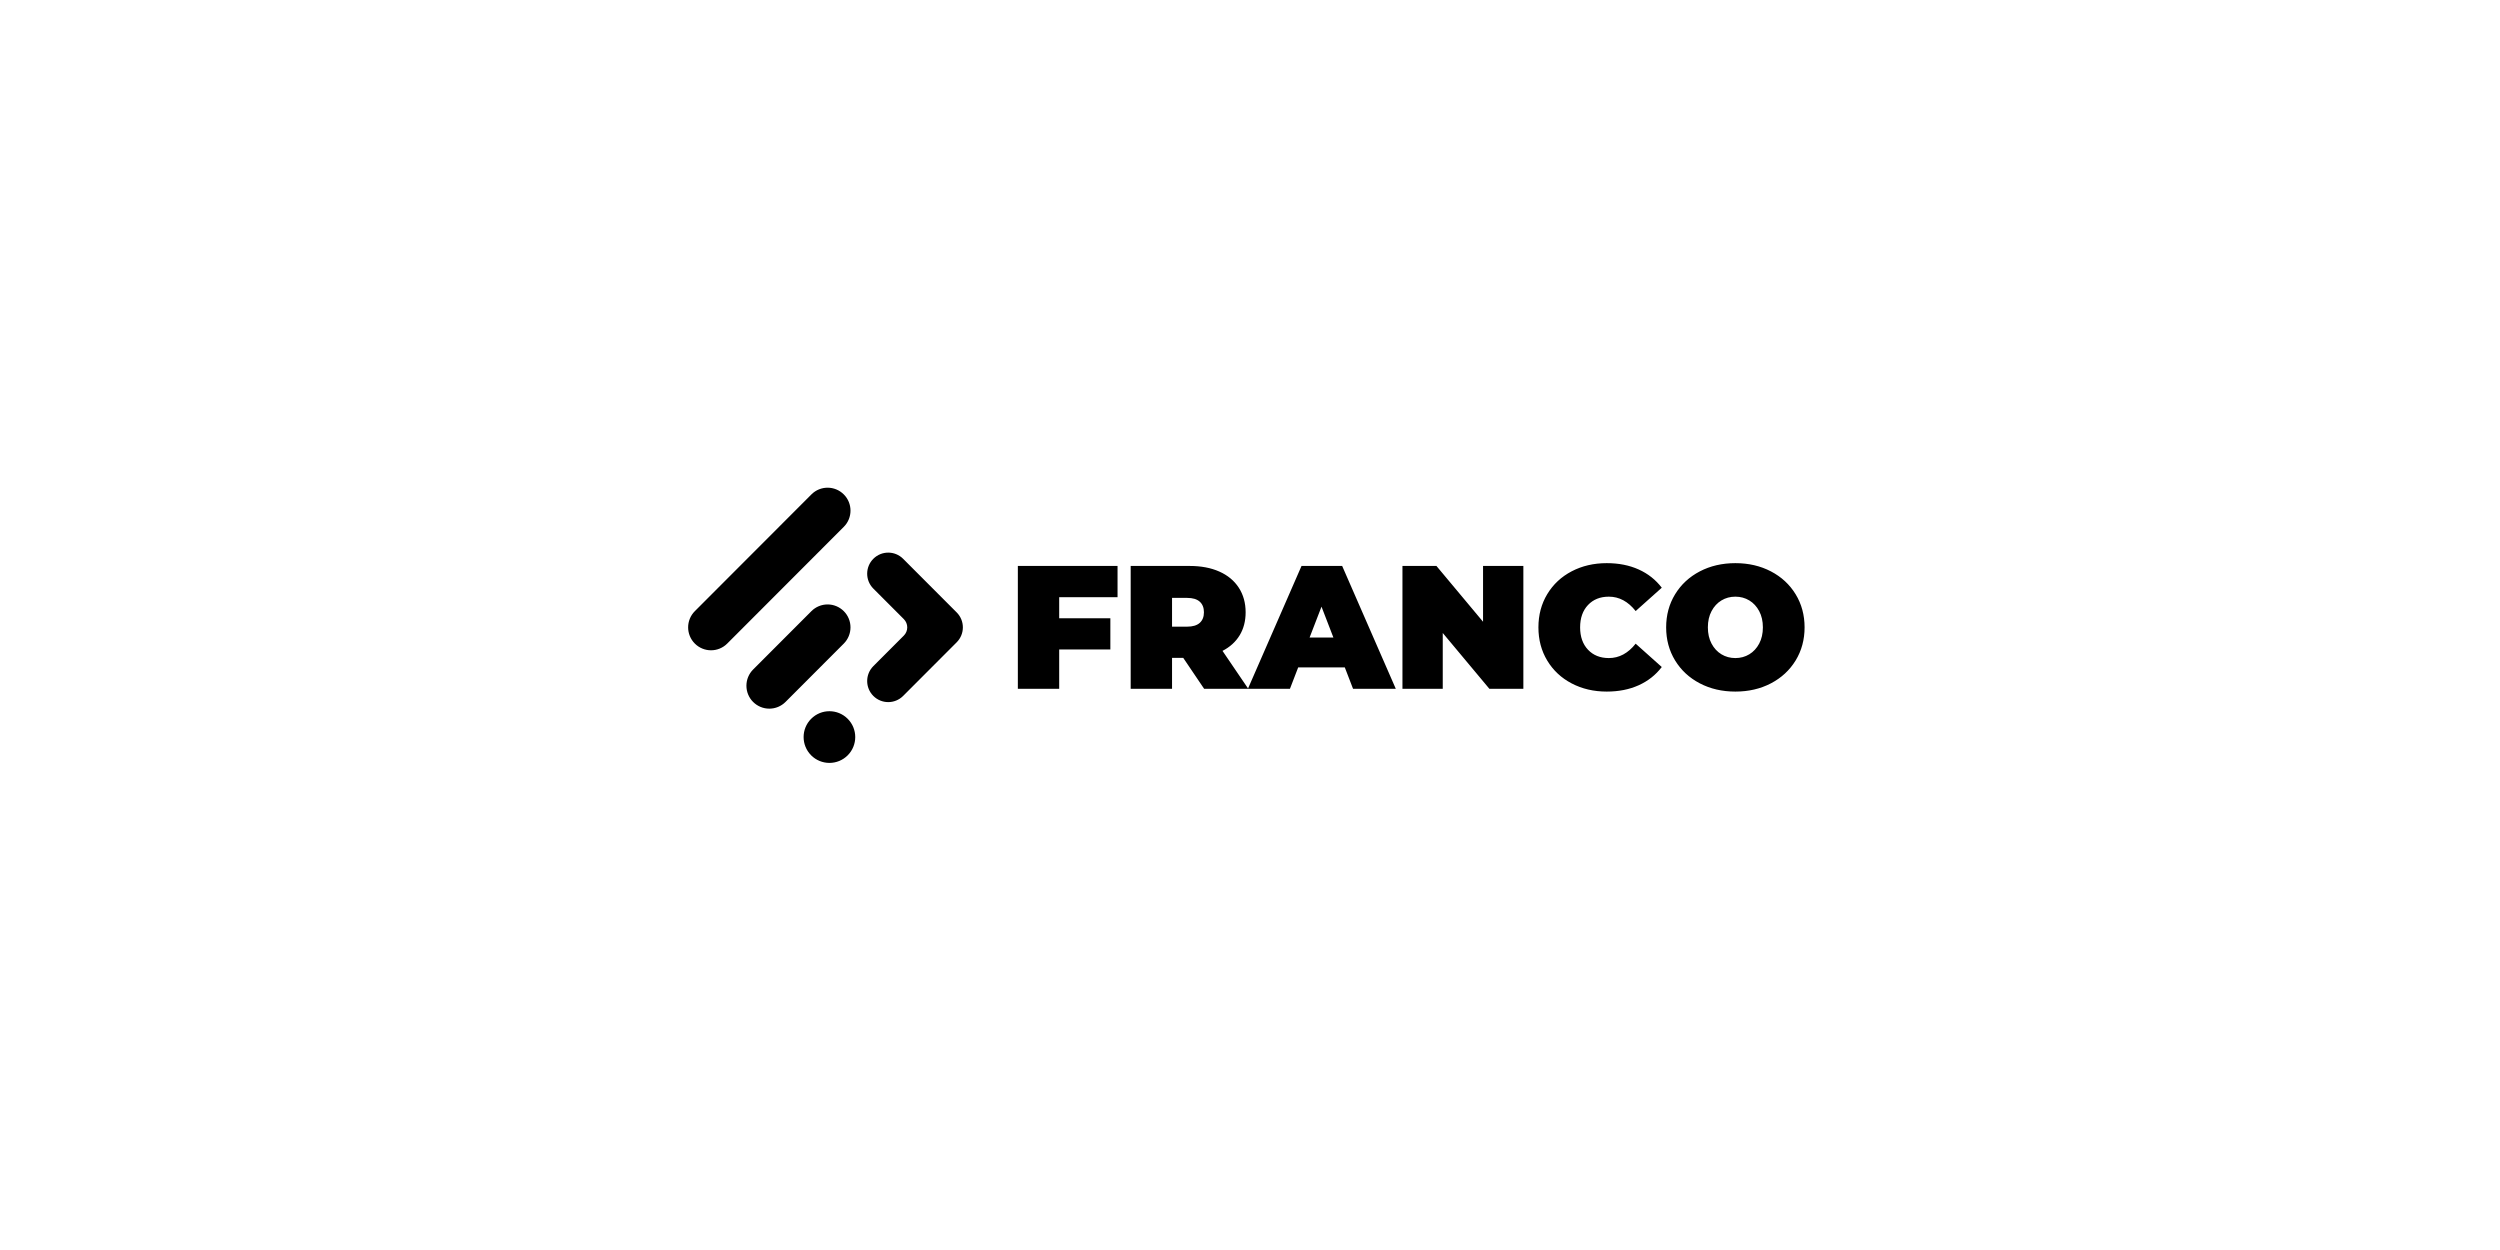 <?xml version="1.0" encoding="UTF-8" standalone="no"?>
<!DOCTYPE svg PUBLIC "-//W3C//DTD SVG 1.1//EN" "http://www.w3.org/Graphics/SVG/1.1/DTD/svg11.dtd">
<svg width="100%" height="100%" viewBox="0 0 600 300" version="1.1" xmlns="http://www.w3.org/2000/svg" xmlns:xlink="http://www.w3.org/1999/xlink" xml:space="preserve" xmlns:serif="http://www.serif.com/" style="fill-rule:evenodd;clip-rule:evenodd;stroke-linejoin:round;stroke-miterlimit:2;">
    <g transform="matrix(1,0,0,1,-1300,0)">
        <g id="logo-franco" transform="matrix(1,0,0,0.5,0,0)">
            <rect x="1300" y="0" width="600" height="600" style="fill:none;"/>
            <g transform="matrix(0.354,0,0,0.709,902.12,-632.607)">
                <path d="M1698.65,1378.88C1691.82,1372.04 1680.74,1372.04 1673.91,1378.88C1673.9,1378.88 1673.9,1378.88 1673.9,1378.88C1667.07,1385.71 1667.07,1396.79 1673.9,1403.62C1673.9,1403.63 1673.9,1403.63 1673.9,1403.63C1677.19,1406.91 1681.64,1408.75 1686.28,1408.75C1690.92,1408.75 1695.37,1406.91 1698.65,1403.63C1698.65,1403.63 1698.65,1403.63 1698.65,1403.63C1705.49,1396.79 1705.49,1385.71 1698.65,1378.88C1698.65,1378.88 1698.65,1378.88 1698.65,1378.88ZM1696.01,1306.01C1693.1,1303.1 1689.15,1301.46 1685.04,1301.46C1680.92,1301.46 1676.97,1303.1 1674.06,1306.01C1662.9,1317.17 1645.7,1334.36 1634.54,1345.53C1631.63,1348.44 1630,1352.38 1630,1356.5C1630,1360.62 1631.63,1364.57 1634.54,1367.48C1634.54,1367.48 1634.55,1367.48 1634.55,1367.48C1637.46,1370.39 1641.4,1372.02 1645.52,1372.02C1649.64,1372.02 1653.59,1370.39 1656.5,1367.48C1667.66,1356.32 1684.85,1339.12 1696.02,1327.96C1698.93,1325.05 1700.56,1321.1 1700.56,1316.99C1700.56,1312.87 1698.93,1308.92 1696.02,1306.01C1696.01,1306.01 1696.01,1306.01 1696.01,1306.01ZM1736.74,1322.54C1738.21,1321.06 1739.04,1319.07 1739.04,1316.99C1739.04,1314.9 1738.21,1312.91 1736.74,1311.43C1729.04,1303.73 1716.05,1290.74 1716.05,1290.74C1710.48,1285.17 1710.48,1276.13 1716.05,1270.56C1716.05,1270.56 1716.05,1270.56 1716.05,1270.56C1721.63,1264.99 1730.66,1264.99 1736.24,1270.56L1772.57,1306.89C1778.14,1312.47 1778.14,1321.5 1772.57,1327.08C1762.31,1337.34 1746.5,1353.15 1736.24,1363.41C1730.66,1368.98 1721.63,1368.98 1716.05,1363.41C1716.05,1363.41 1716.05,1363.41 1716.05,1363.41C1710.48,1357.84 1710.48,1348.8 1716.05,1343.23C1716.05,1343.23 1729.04,1330.24 1736.74,1322.54ZM2213.28,1360.46C2204.49,1360.46 2196.57,1358.62 2189.52,1354.94C2182.47,1351.26 2176.95,1346.11 2172.95,1339.5C2168.95,1332.88 2166.95,1325.38 2166.95,1316.99C2166.95,1308.59 2168.95,1301.09 2172.95,1294.47C2176.95,1287.86 2182.47,1282.71 2189.52,1279.03C2196.57,1275.35 2204.49,1273.51 2213.28,1273.51C2221.36,1273.51 2228.57,1274.93 2234.9,1277.78C2241.24,1280.63 2246.46,1284.75 2250.58,1290.14L2232.88,1305.94C2227.73,1299.44 2221.68,1296.2 2214.71,1296.2C2208.85,1296.2 2204.13,1298.08 2200.57,1301.84C2197.01,1305.6 2195.22,1310.65 2195.22,1316.99C2195.22,1323.32 2197.01,1328.37 2200.57,1332.13C2204.13,1335.89 2208.85,1337.77 2214.71,1337.77C2221.68,1337.77 2227.73,1334.53 2232.88,1328.03L2250.58,1343.83C2246.46,1349.22 2241.24,1353.34 2234.9,1356.19C2228.57,1359.04 2221.36,1360.46 2213.28,1360.46ZM2300.47,1360.46C2291.53,1360.46 2283.49,1358.6 2276.36,1354.88C2269.23,1351.16 2263.65,1345.99 2259.61,1339.38C2255.57,1332.77 2253.55,1325.3 2253.55,1316.99C2253.55,1308.67 2255.57,1301.2 2259.61,1294.59C2263.65,1287.98 2269.23,1282.81 2276.36,1279.09C2283.49,1275.37 2291.53,1273.51 2300.47,1273.51C2309.42,1273.51 2317.46,1275.37 2324.59,1279.09C2331.72,1282.81 2337.3,1287.98 2341.34,1294.59C2345.38,1301.2 2347.4,1308.67 2347.4,1316.99C2347.4,1325.3 2345.38,1332.77 2341.34,1339.38C2337.3,1345.99 2331.72,1351.16 2324.59,1354.88C2317.46,1358.6 2309.42,1360.46 2300.47,1360.46ZM1842.05,1358.56L1814.02,1358.56L1814.02,1275.41L1881.61,1275.41L1881.61,1296.55L1842.05,1296.55L1842.05,1310.81L1876.74,1310.81L1876.74,1331.95L1842.05,1331.95L1842.05,1358.56ZM1998.5,1358.56L1940.3,1358.56L1926.16,1337.65L1918.56,1337.65L1918.56,1358.56L1890.52,1358.56L1890.52,1275.41L1930.55,1275.41C1938.24,1275.41 1944.93,1276.67 1950.63,1279.21C1956.33,1281.74 1960.73,1285.39 1963.82,1290.14C1966.9,1294.89 1968.45,1300.43 1968.45,1306.77C1968.45,1312.71 1967.1,1317.9 1964.41,1322.33C1961.72,1326.77 1957.84,1330.29 1952.77,1332.9L1970.09,1358.35L2006.34,1275.41L2033.9,1275.41L2070.25,1358.56L2041.27,1358.56L2035.68,1344.07L2004.09,1344.07L1998.5,1358.56ZM2102.09,1358.56L2074.77,1358.56L2074.77,1275.41L2097.81,1275.41L2129.41,1313.18L2129.41,1275.41L2156.74,1275.41L2156.74,1358.56L2133.69,1358.56L2102.09,1320.79L2102.09,1358.56ZM2300.47,1337.77C2303.96,1337.77 2307.11,1336.92 2309.92,1335.22C2312.73,1333.52 2314.97,1331.1 2316.63,1327.97C2318.29,1324.85 2319.13,1321.18 2319.13,1316.99C2319.13,1312.79 2318.29,1309.13 2316.63,1306C2314.97,1302.87 2312.73,1300.45 2309.92,1298.75C2307.11,1297.05 2303.96,1296.2 2300.47,1296.2C2296.99,1296.2 2293.84,1297.05 2291.03,1298.75C2288.22,1300.45 2285.98,1302.87 2284.32,1306C2282.66,1309.13 2281.83,1312.79 2281.83,1316.99C2281.83,1321.18 2282.66,1324.85 2284.32,1327.97C2285.98,1331.1 2288.22,1333.52 2291.03,1335.22C2293.84,1336.92 2296.99,1337.77 2300.47,1337.77ZM1696.01,1226.98C1689.95,1220.91 1680.12,1220.91 1674.06,1226.98C1654.64,1246.39 1614.45,1286.59 1595.03,1306.01C1588.97,1312.07 1588.97,1321.9 1595.03,1327.96C1595.03,1327.96 1595.03,1327.96 1595.03,1327.96C1601.09,1334.02 1610.92,1334.02 1616.98,1327.96C1636.4,1308.54 1676.6,1268.35 1696.02,1248.93C1702.08,1242.87 1702.08,1233.04 1696.02,1226.98C1696.01,1226.98 1696.01,1226.98 1696.01,1226.98ZM2027.96,1323.88L2019.89,1302.97L2011.81,1323.88L2027.96,1323.88ZM1940.18,1306.77C1940.18,1303.68 1939.23,1301.28 1937.33,1299.58C1935.42,1297.88 1932.57,1297.03 1928.77,1297.03L1918.56,1297.03L1918.56,1316.51L1928.77,1316.51C1932.57,1316.51 1935.42,1315.66 1937.33,1313.96C1939.23,1312.25 1940.18,1309.86 1940.18,1306.77Z" style="fill-rule:nonzero;"/>
            </g>
        </g>
    </g>
</svg>

